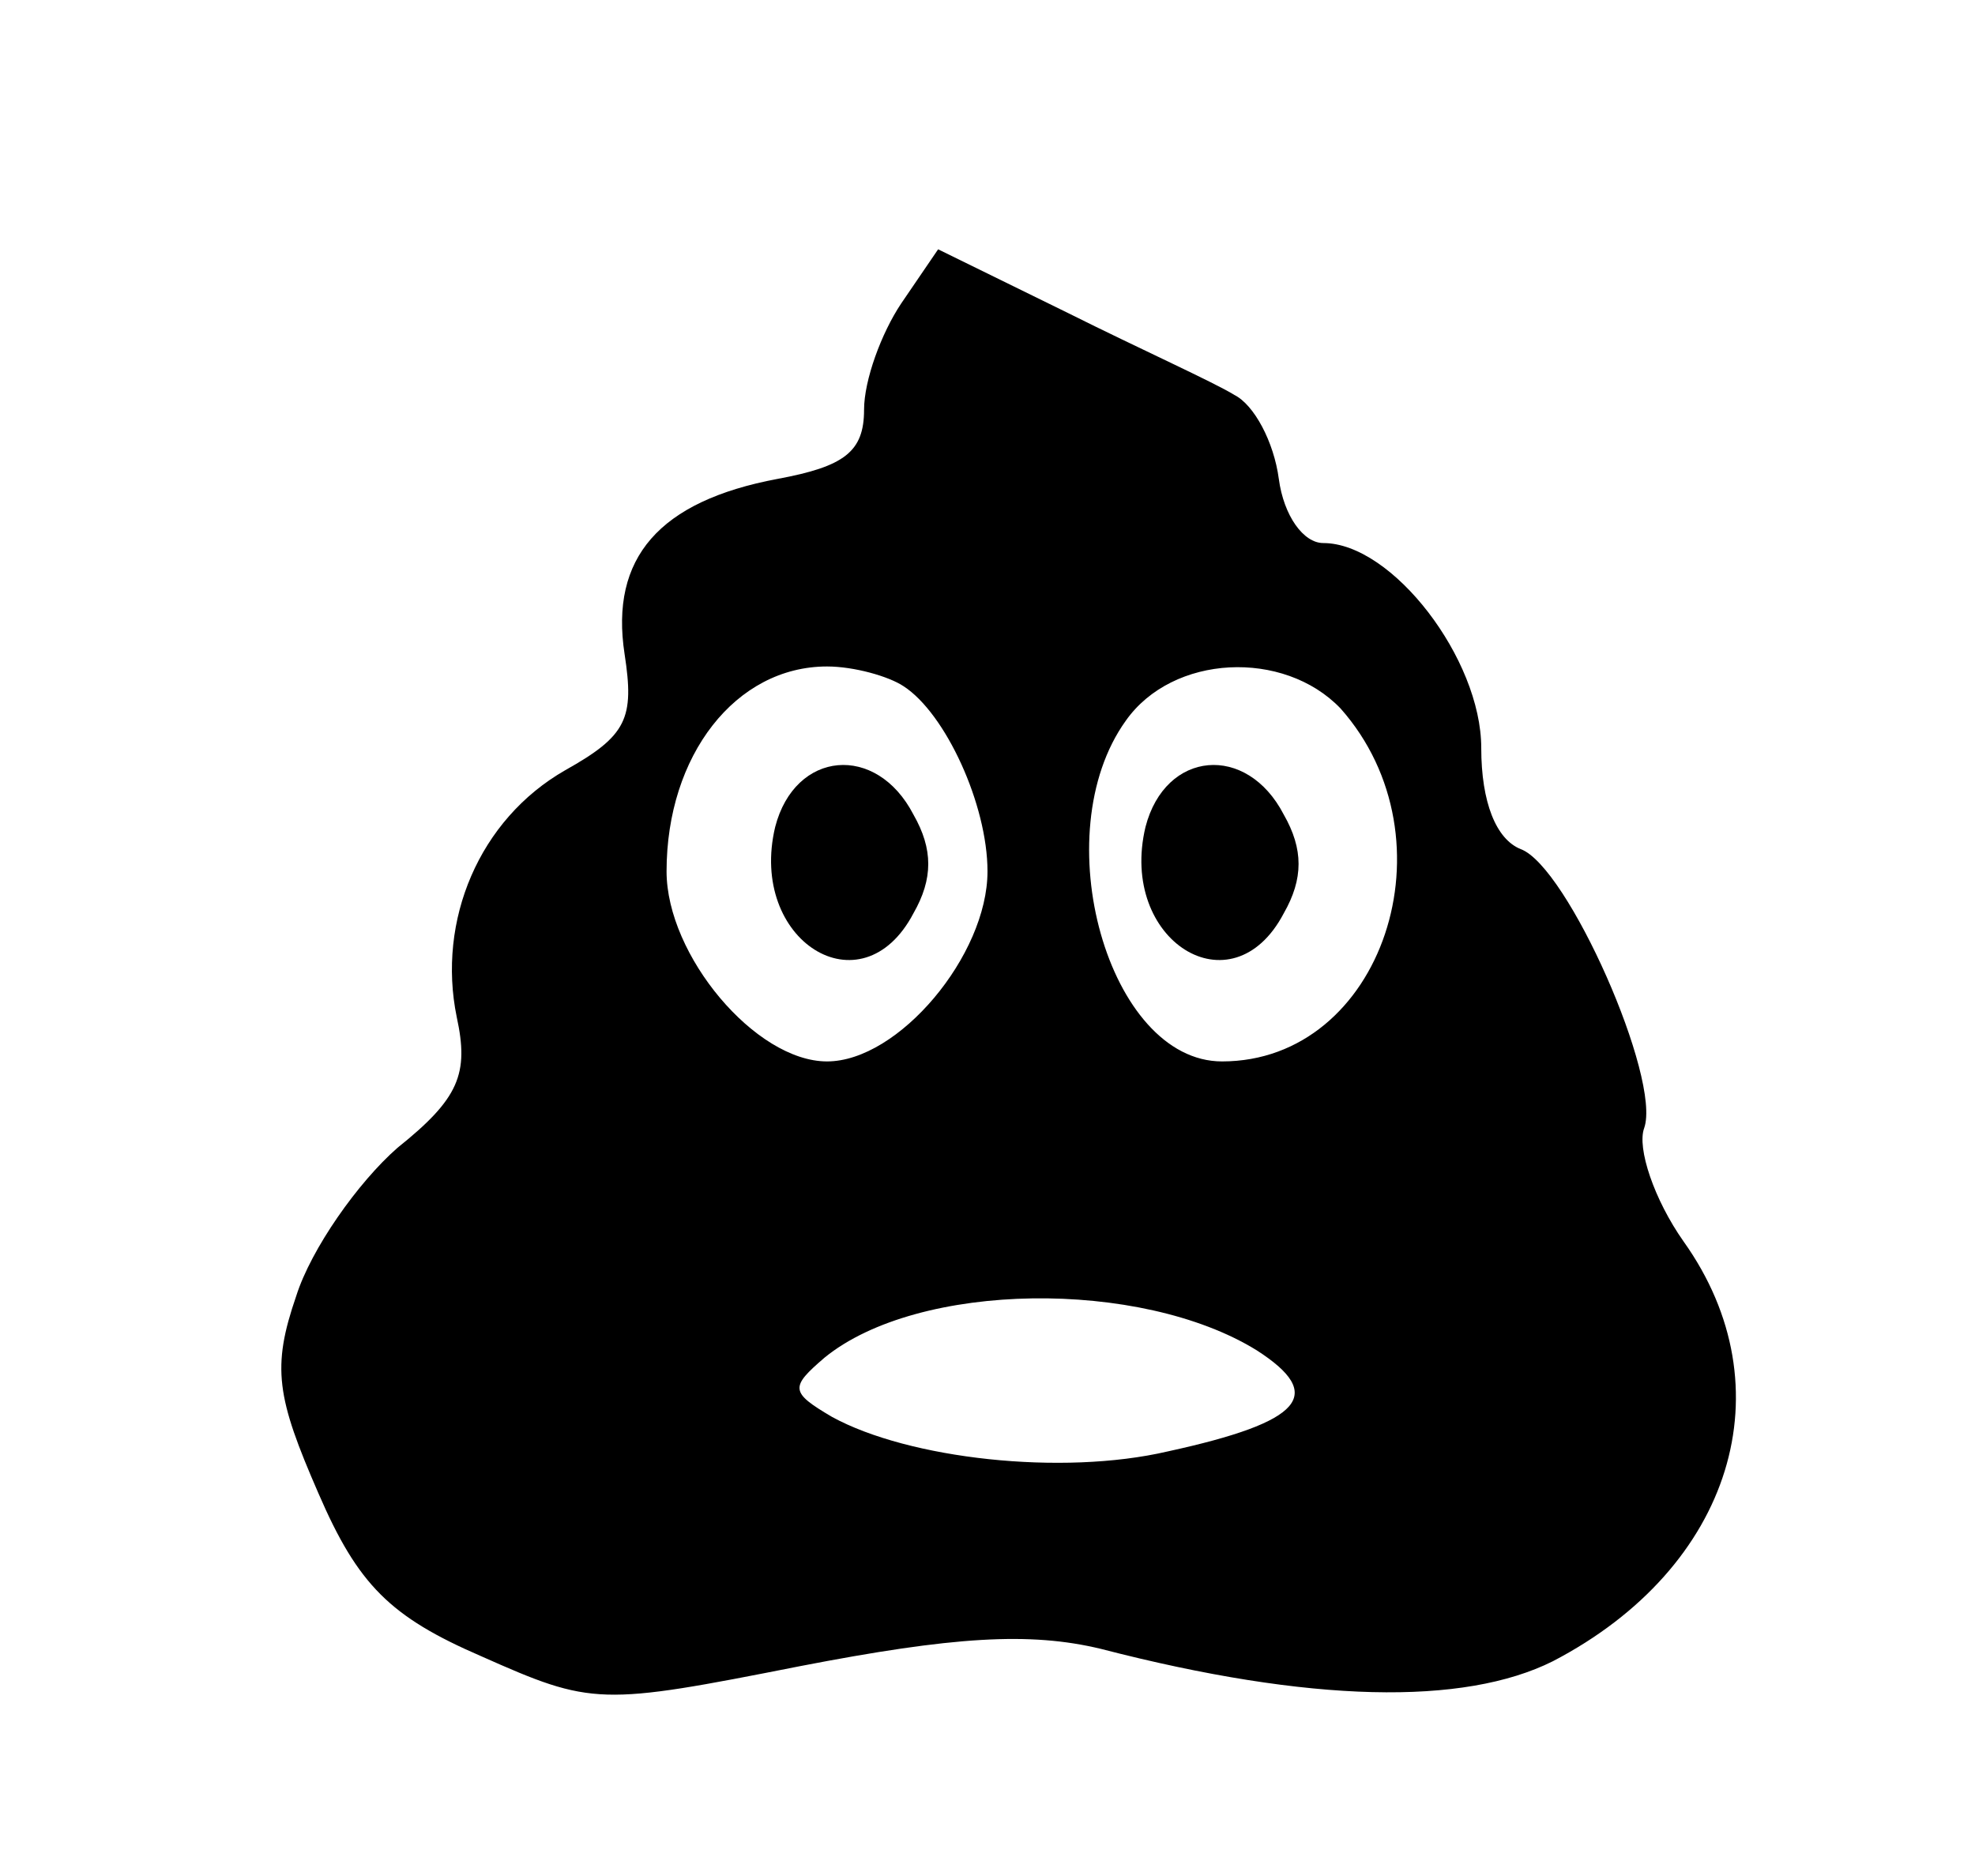 <?xml version="1.0" standalone="no"?>
<!DOCTYPE svg PUBLIC "-//W3C//DTD SVG 20010904//EN"
 "http://www.w3.org/TR/2001/REC-SVG-20010904/DTD/svg10.dtd">
<svg version="1.0" xmlns="http://www.w3.org/2000/svg"
 width="80pt" height="76pt" viewBox="0 0 80 76"
 preserveAspectRatio="xMidYMid meet">

<g transform="translate(0,76) scale(0.1,-0.1)"
fill="#000000" stroke="none">
<path d="M365 637 c-8 -12 -15 -31 -15 -43 0 -17 -8 -23 -35 -28 -48 -9 -68
-32 -62 -71 4 -26 1 -33 -24 -47 -35 -20 -52 -61 -44 -100 5 -23 1 -33 -24
-53 -16 -14 -35 -41 -41 -60 -10 -29 -8 -41 9 -80 16 -37 29 -50 66 -66 45
-20 48 -20 129 -4 62 12 93 14 122 7 85 -22 147 -23 183 -5 73 38 95 111 53
170 -12 17 -19 38 -16 46 7 20 -31 106 -50 113 -10 4 -16 19 -16 41 0 36 -36
83 -64 83 -8 0 -16 11 -18 26 -2 15 -10 30 -18 34 -8 5 -39 19 -67 33 l-53 26
-15 -22z m1 -155 c17 -11 34 -48 34 -75 0 -34 -36 -77 -65 -77 -29 0 -65 43
-65 77 0 47 28 83 65 83 11 0 25 -4 31 -8z m177 -9 c47 -53 17 -143 -48 -143
-46 0 -72 92 -39 138 19 27 64 29 87 5z m-34 -260 c28 -18 19 -29 -36 -41 -43
-10 -105 -3 -136 14 -17 10 -17 12 -3 24 38 31 128 32 175 3z"/>
<path d="M314 425 c-11 -46 35 -75 56 -35 8 14 8 26 0 40 -15 29 -48 26 -56
-5z"/>
<path d="M464 425 c-11 -46 35 -75 56 -35 8 14 8 26 0 40 -15 29 -48 26 -56
-5z"/>
</g>
</svg>
